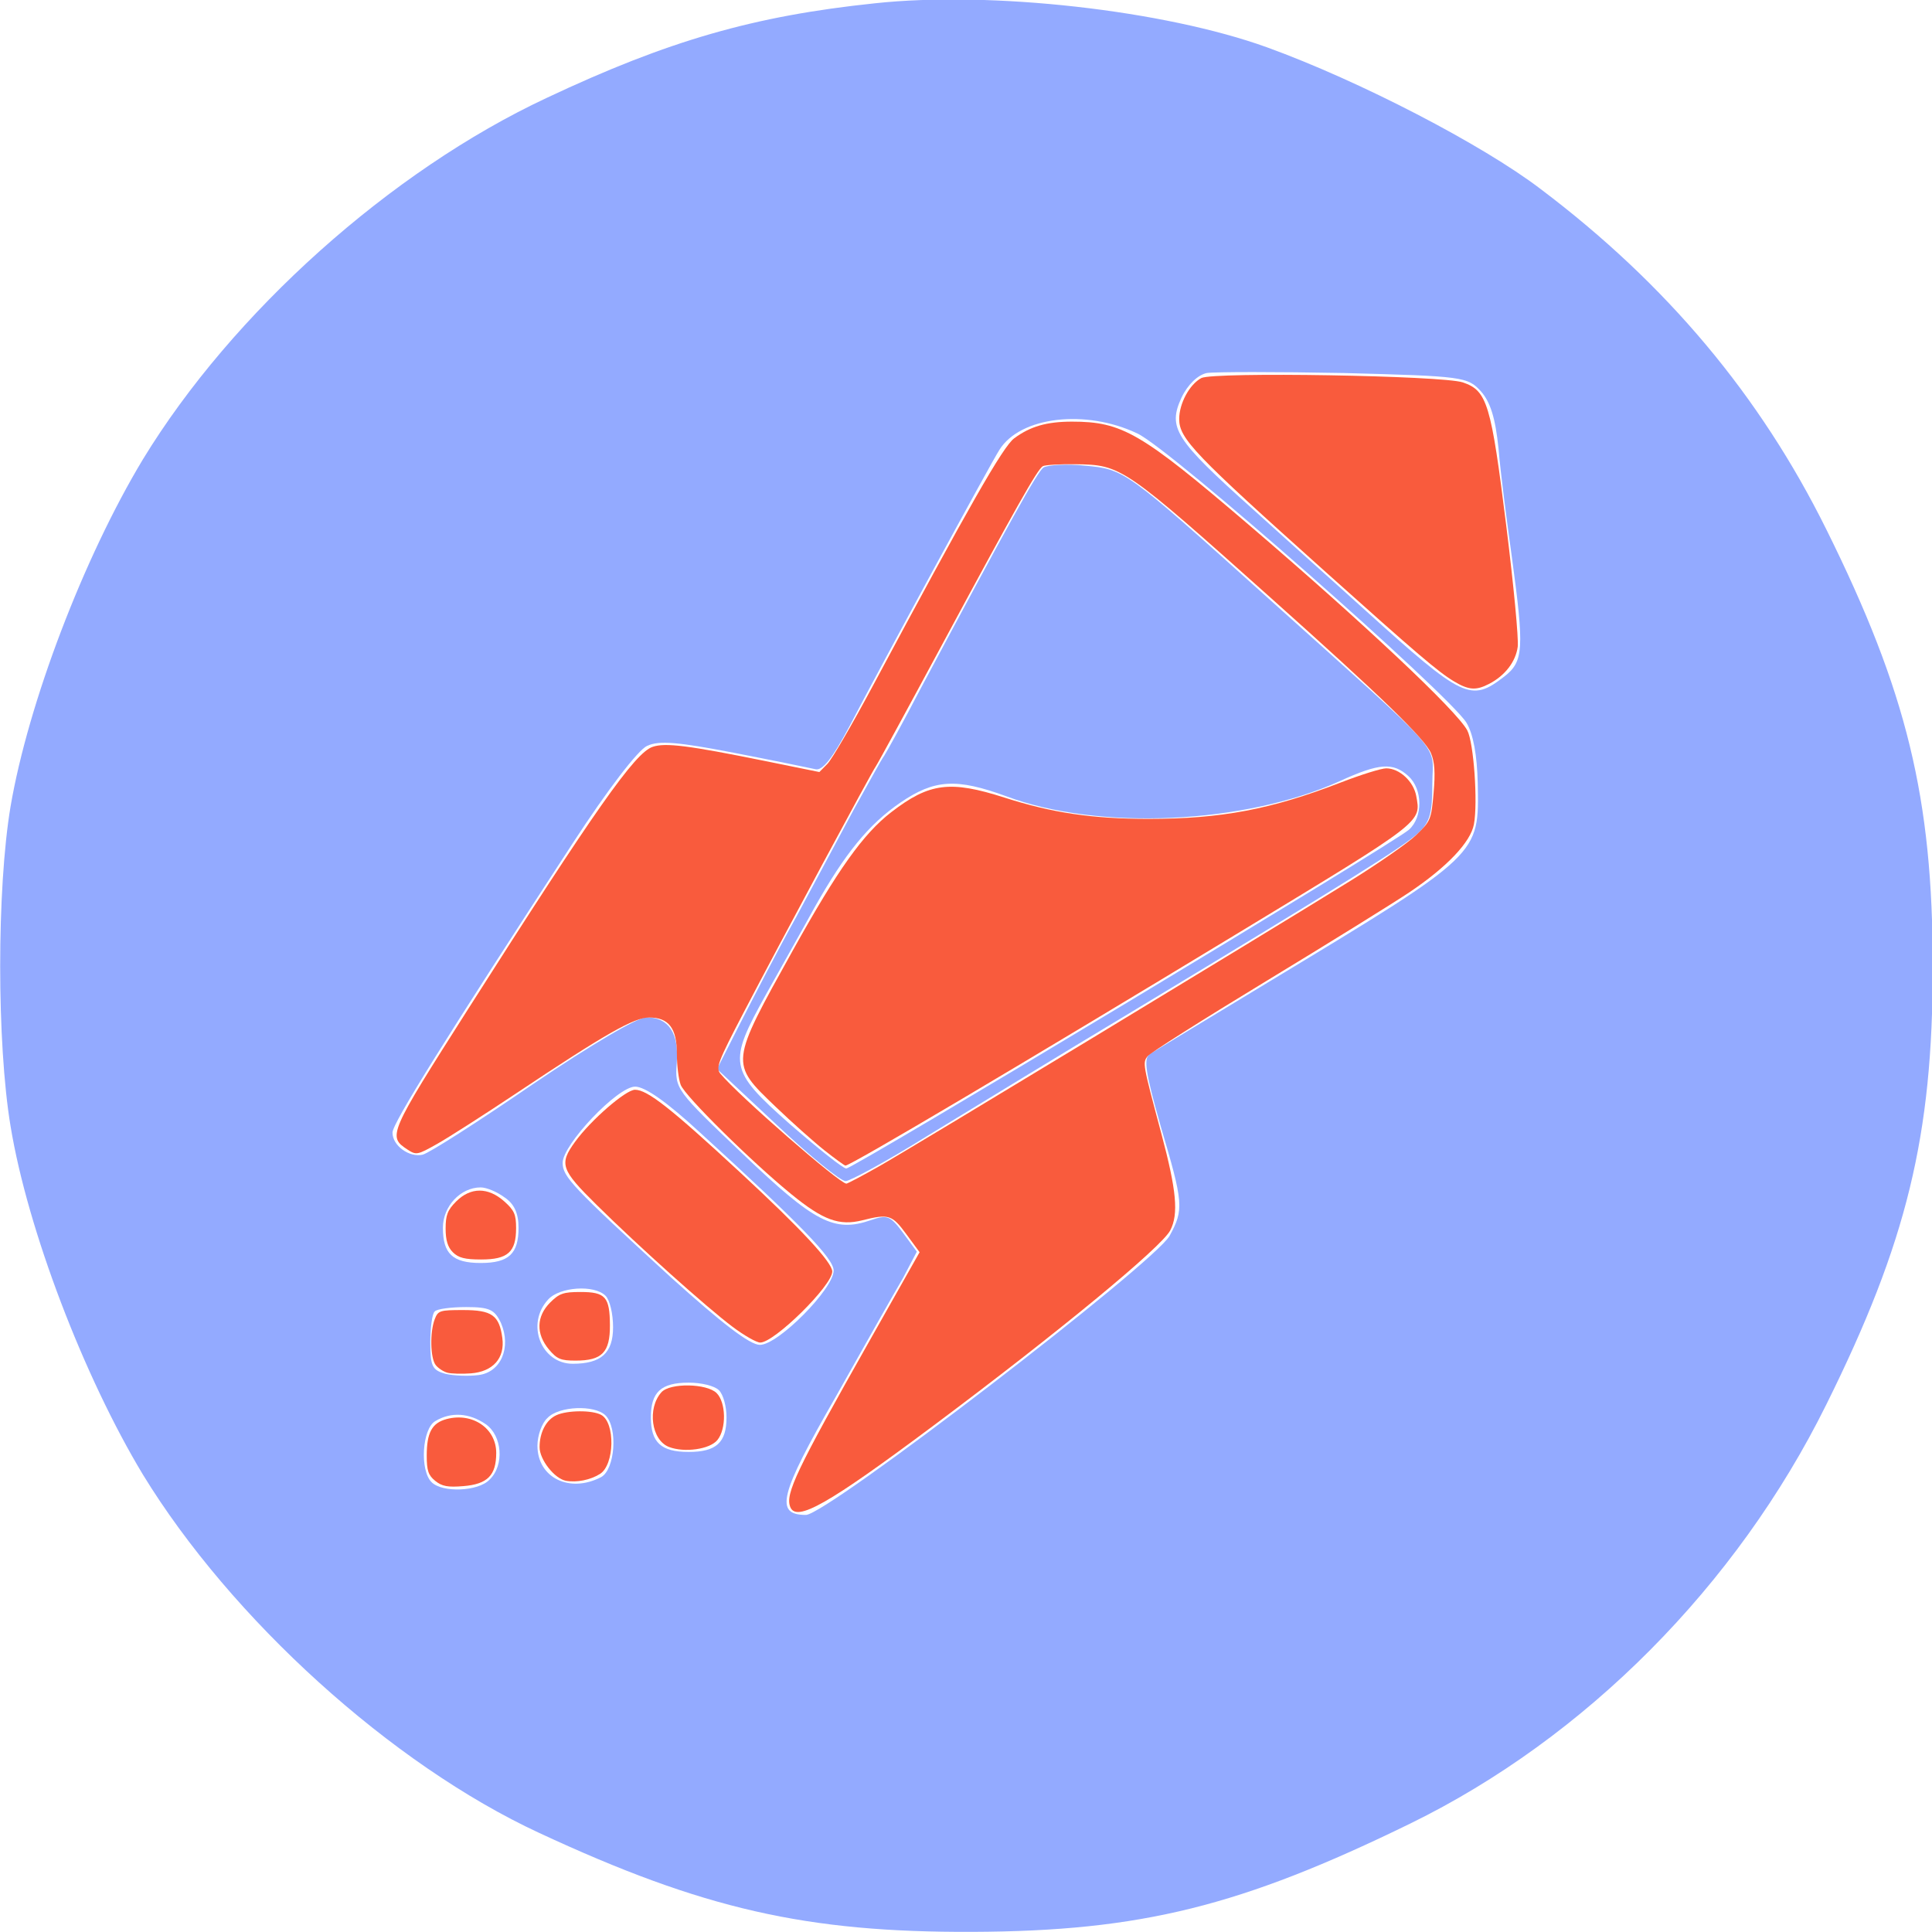 <?xml version="1.0" encoding="UTF-8" standalone="no"?>
<svg
   version="1.0"
   width="500pt"
   height="500pt"
   viewBox="0 0 500 500"
   preserveAspectRatio="xMidYMid meet"
   id="svg8"
   sodipodi:docname="crypto_tomb_share.svg"
   inkscape:version="1.1.1 (3bf5ae0d25, 2021-09-20)"
   xmlns:inkscape="http://www.inkscape.org/namespaces/inkscape"
   xmlns:sodipodi="http://sodipodi.sourceforge.net/DTD/sodipodi-0.dtd"
   xmlns="http://www.w3.org/2000/svg"
   xmlns:svg="http://www.w3.org/2000/svg">
  <defs
     id="defs12" />
  <sodipodi:namedview
     id="namedview10"
     pagecolor="#ffffff"
     bordercolor="#666666"
     borderopacity="1.0"
     inkscape:pageshadow="2"
     inkscape:pageopacity="0.0"
     inkscape:pagecheckerboard="0"
     inkscape:document-units="pt"
     showgrid="false"
     inkscape:zoom="0.654"
     inkscape:cx="777.52294"
     inkscape:cy="464.06728"
     inkscape:window-width="1920"
     inkscape:window-height="1057"
     inkscape:window-x="1912"
     inkscape:window-y="-8"
     inkscape:window-maximized="1"
     inkscape:current-layer="g6" />
  <g
     transform="translate(0,500) scale(0.1,-0.1)"
     fill="#000000"
     stroke="none"
     id="g6"
     style="fill:#93aaff;fill-opacity:1">
    <g
       id="g927"
       transform="matrix(1.631,0,0,1.63,-1577.531,-1577.498)">
      <path
         d="m 2355,4030 c -191,-20 -327,-59 -520,-150 -248,-116 -499,-341 -641,-574 -94,-156 -182,-387 -210,-551 -22,-131 -22,-376 0,-508 27,-164 116,-397 210,-553 140,-229 394,-460 629,-569 260,-121 424,-158 687,-157 268,1 427,41 695,172 278,136 518,378 660,665 128,258 169,427 169,695 0,268 -41,437 -169,695 -105,212 -253,389 -453,540 -93,71 -288,172 -434,225 -163,59 -438,90 -623,70 z m 962,-616 c 15,-17 23,-42 28,-91 3,-37 13,-114 21,-171 20,-147 19,-167 -12,-191 -53,-41 -65,-35 -219,104 -44,40 -125,112 -180,162 -124,111 -135,129 -113,177 10,21 26,36 40,39 13,2 111,2 218,0 189,-5 196,-6 217,-29 z m -545,-67 c 52,-24 494,-414 522,-459 11,-18 17,-52 18,-96 2,-115 7,-111 -332,-316 -96,-58 -181,-110 -188,-114 -11,-7 -7,-30 17,-115 36,-122 37,-132 14,-174 -25,-44 -544,-443 -577,-443 -50,0 -42,32 47,187 46,82 94,167 107,189 l 22,42 -22,30 c -20,27 -25,29 -51,20 -58,-20 -89,-4 -203,105 -106,101 -108,103 -105,144 4,48 -13,73 -48,73 -14,0 -87,-43 -180,-106 -86,-59 -164,-109 -175,-112 -21,-5 -48,14 -48,35 0,15 85,151 287,461 54,83 103,147 117,153 19,9 50,6 138,-11 62,-12 120,-24 129,-26 11,-3 27,17 54,68 53,102 225,419 238,439 33,53 137,65 219,26 z M 2077,2238 c 162,-148 213,-201 213,-220 0,-29 -88,-118 -117,-118 -16,0 -60,34 -141,107 -157,144 -172,160 -172,182 0,29 87,121 115,121 16,0 51,-25 102,-72 z m -309,-104 c 15,-10 22,-25 22,-48 0,-41 -15,-56 -60,-56 -45,0 -60,15 -60,56 0,34 28,64 60,64 9,0 26,-7 38,-16 z m 160,-156 c 7,-7 12,-29 12,-50 0,-41 -19,-58 -64,-58 -50,0 -75,63 -39,102 18,20 73,24 91,6 z m -166,-43 c 17,-39 0,-79 -36,-83 -16,-2 -39,-1 -52,2 -21,6 -24,12 -24,50 0,23 3,46 7,49 3,4 26,7 50,7 37,0 45,-4 55,-25 z m 346,-107 c 7,-7 12,-26 12,-43 0,-40 -16,-55 -60,-55 -44,0 -60,15 -60,55 0,40 16,55 60,55 20,0 41,-5 48,-12 z m -180,-40 c 20,-20 15,-86 -7,-98 -50,-26 -101,-1 -101,50 0,16 7,36 16,44 18,19 75,21 92,4 z m -190,-14 c 26,-18 30,-65 6,-88 -18,-19 -75,-21 -92,-4 -19,19 -15,85 6,97 25,15 54,13 80,-5 z"
         id="path2"
         style="fill:#93aaff;fill-opacity:1" />
      <path
         d="m 2623,3293 c -10,-7 -53,-85 -196,-353 -27,-52 -53,-99 -57,-105 -4,-5 -25,-44 -48,-85 -22,-41 -63,-118 -91,-170 -29,-52 -68,-128 -89,-169 l -37,-73 95,-89 c 52,-49 101,-89 109,-89 7,0 66,32 130,72 64,39 211,129 326,198 346,209 429,261 453,283 18,17 22,31 22,78 0,67 28,35 -260,294 -229,206 -228,205 -292,211 -29,3 -58,1 -65,-3 z m 579,-490 c 23,-21 23,-65 1,-85 -25,-22 -882,-538 -893,-538 -5,0 -45,32 -90,71 -97,86 -98,96 -37,206 24,43 59,105 77,138 48,85 85,131 136,166 54,37 89,39 168,10 147,-55 378,-44 529,24 63,29 85,30 109,8 z"
         id="path4"
         style="fill:#93aaff;fill-opacity:1" />
      <path
         style="fill:none;fill-opacity:1;stroke:none;stroke-width:0.765"
         d="m 303.394,372.156 c -2.245,-1.774 -6.913,-5.942 -10.372,-9.262 -9.662,-9.274 -9.695,-8.982 3.693,-33.095 9.46,-17.039 14.894,-24.672 20.816,-29.241 8.044,-6.206 12.432,-6.769 23.959,-3.077 10.097,3.234 18.666,4.501 30.451,4.501 15.382,-2.5e-4 25.959,-2 40.653,-7.687 4.278,-1.656 8.618,-3.01 9.645,-3.01 2.789,0 5.764,2.732 6.345,5.826 1.059,5.643 1.655,5.181 -37.147,28.722 -46.537,28.233 -82.507,49.55 -83.609,49.55 -0.193,0 -2.189,-1.452 -4.434,-3.226 z"
         id="path1328"
         transform="matrix(7.5,0,0,-7.5,0,5000)" />
      <path
         style="fill:#f95b3d;fill-opacity:1;stroke:none;stroke-width:0.765"
         d="m 296.147,447.628 c -1.065,-2.775 1.284,-7.702 16.644,-34.908 l 10.726,-18.999 -2.803,-3.818 c -3.025,-4.12 -3.728,-4.344 -9.269,-2.949 -4.901,1.234 -8.309,-0.006 -14.989,-5.453 -8.564,-6.983 -22.574,-20.832 -23.476,-23.204 -0.445,-1.17 -0.809,-4.105 -0.809,-6.521 0,-5.471 -1.722,-7.74 -5.874,-7.74 -3.194,0 -9.318,3.496 -28.169,16.08 -6.739,4.499 -14.228,9.294 -16.641,10.656 -4.227,2.386 -4.458,2.43 -6.327,1.205 -4.205,-2.755 -3.971,-3.299 12.722,-29.542 27.098,-42.6 35.376,-54.382 39.128,-55.69 2.673,-0.932 7.533,-0.321 23.864,2.997 l 11.441,2.325 1.7,-1.729 c 0.935,-0.951 5.198,-8.266 9.472,-16.255 20.607,-38.514 27.677,-50.906 30.05,-52.666 3.397,-2.52 6.887,-3.527 12.22,-3.527 10.62,0 14.602,2.323 37.331,21.775 24.216,20.724 44.114,39.457 46.305,43.592 1.368,2.582 2.263,15.295 1.4,19.892 -0.708,3.775 -5.726,9.057 -13.666,14.386 -3.443,2.311 -17.097,10.783 -30.342,18.827 -13.245,8.044 -24.505,15.181 -25.022,15.861 -1.084,1.425 -1.066,1.524 2.911,16.422 3.207,12.013 3.664,16.992 1.877,20.448 -1.846,3.57 -23.745,21.639 -50.102,41.338 -22.362,16.713 -29.037,20.501 -30.305,17.197 z m 18.837,-72.111 c 6.628,-3.757 80.138,-48.31 99.62,-60.376 5.909,-3.66 12.185,-8.031 13.945,-9.713 3.072,-2.935 3.222,-3.296 3.715,-8.941 0.376,-4.304 0.226,-6.561 -0.557,-8.41 -1.289,-3.042 -10.312,-11.798 -33.772,-32.774 -31.335,-28.016 -31.706,-28.27 -41.488,-28.397 -3.332,-0.043 -6.427,0.149 -6.877,0.427 -1.158,0.716 -5.672,8.721 -21.187,37.574 -7.462,13.876 -13.83,25.573 -14.151,25.994 -0.781,1.021 -20.377,37.544 -27.951,52.095 -5.44,10.45 -5.917,11.707 -4.907,12.931 3.765,4.564 25.198,23.28 26.654,23.274 0.252,-7.6e-4 3.383,-1.66 6.957,-3.686 z"
         id="path1404"
         transform="matrix(7.5,0,0,-7.5,0,5000)" />
      <path
         style="fill:#f95b3d;fill-opacity:1;stroke:none;stroke-width:0.765"
         d="m 303.394,372.156 c -2.245,-1.774 -6.913,-5.942 -10.372,-9.262 -9.662,-9.274 -9.695,-8.982 3.693,-33.095 9.46,-17.039 14.894,-24.672 20.816,-29.241 8.044,-6.206 12.432,-6.769 23.959,-3.077 10.097,3.234 18.666,4.501 30.451,4.501 15.382,-2.5e-4 25.959,-2 40.653,-7.687 4.278,-1.656 8.618,-3.01 9.645,-3.01 2.789,0 5.764,2.732 6.345,5.826 1.059,5.643 1.655,5.181 -37.147,28.722 -46.537,28.233 -82.507,49.55 -83.609,49.55 -0.193,0 -2.189,-1.452 -4.434,-3.226 z"
         id="path1480"
         transform="matrix(7.5,0,0,-7.5,0,5000)" />
      <path
         style="fill:#f95b3d;fill-opacity:1;stroke:none;stroke-width:0.765"
         d="m 283.906,409.477 c -5.567,-4.192 -19.882,-17.041 -28.744,-25.799 -7.548,-7.46 -7.946,-8.631 -4.528,-13.341 3.322,-4.579 10.724,-11.009 12.672,-11.009 2.616,0 7.518,3.856 22.24,17.494 12.86,11.912 19.504,19.067 19.495,20.992 -0.013,2.966 -12.245,15.031 -15.24,15.031 -0.784,0 -3.437,-1.515 -5.896,-3.367 z"
         id="path1519"
         transform="matrix(7.5,0,0,-7.5,0,5000)" />
      <path
         style="fill:#f95b3d;fill-opacity:1;stroke:none;stroke-width:0.765"
         d="m 224.771,393.731 c -1.084,-1.084 -1.529,-2.548 -1.529,-5.028 0,-2.848 0.416,-3.915 2.235,-5.734 3.051,-3.051 6.765,-3.052 10.177,-0.004 2.115,1.89 2.497,2.754 2.497,5.654 0,5.068 -1.749,6.641 -7.381,6.641 -3.449,0 -4.817,-0.349 -5.998,-1.529 z"
         id="path1558"
         transform="matrix(7.5,0,0,-7.5,0,5000)" />
      <path
         style="fill:#f95b3d;fill-opacity:1;stroke:none;stroke-width:0.765"
         d="m 245.099,414.314 c -2.769,-3.291 -2.674,-7.01 0.255,-9.939 1.924,-1.924 2.815,-2.235 6.405,-2.235 5.294,0 6.21,1.032 6.243,7.034 0.032,5.75 -1.655,7.492 -7.254,7.492 -3.16,0 -3.945,-0.327 -5.649,-2.352 z"
         id="path1597"
         transform="matrix(7.5,0,0,-7.5,0,5000)" />
      <path
         style="fill:#f95b3d;fill-opacity:1;stroke:none;stroke-width:0.765"
         d="m 223.624,419.228 c -0.841,-0.218 -1.959,-0.95 -2.485,-1.625 -1.138,-1.463 -1.257,-6.925 -0.21,-9.678 0.7,-1.842 1.063,-1.961 5.998,-1.961 6.115,0 7.666,1.104 8.312,5.919 0.572,4.266 -1.982,7.133 -6.671,7.486 -1.878,0.141 -4.103,0.079 -4.944,-0.14 z"
         id="path1636"
         transform="matrix(7.5,0,0,-7.5,0,5000)" />
      <path
         style="fill:#f95b3d;fill-opacity:1;stroke:none;stroke-width:0.765"
         d="m 221.043,442.126 c -1.46,-1.182 -1.8,-2.186 -1.8,-5.317 0,-4.902 1.105,-6.943 4.208,-7.768 5.48,-1.458 10.495,1.968 10.495,7.169 0,4.749 -1.836,6.605 -6.953,7.029 -3.292,0.273 -4.521,0.043 -5.949,-1.114 z"
         id="path1675"
         transform="matrix(7.5,0,0,-7.5,0,5000)" />
      <path
         style="fill:#f95b3d;fill-opacity:1;stroke:none;stroke-width:0.765"
         d="m 248.688,442.105 c -2.395,-0.436 -5.569,-4.49 -5.569,-7.112 0,-3.13 1.397,-5.788 3.561,-6.774 2.327,-1.06 7.535,-1.102 9.454,-0.075 3.032,1.623 2.857,10.587 -0.244,12.52 -2.052,1.279 -4.928,1.855 -7.201,1.441 z"
         id="path1753"
         transform="matrix(7.5,0,0,-7.5,0,5000)" />
      <path
         style="fill:#f95b3d;fill-opacity:1;stroke:none;stroke-width:0.765"
         d="m 270.494,434.946 c -3.724,-1.435 -4.648,-8.191 -1.585,-11.59 1.806,-2.004 9.605,-1.876 11.672,0.191 1.997,1.997 2.087,7.552 0.161,9.93 -1.589,1.962 -6.968,2.733 -10.248,1.469 z"
         id="path1792"
         transform="matrix(7.5,0,0,-7.5,0,5000)" />
      <path
         style="fill:#f95b3d;fill-opacity:1;stroke:none;stroke-width:0.765"
         d="m 436.544,272.851 c -3.301,-1.983 -7.676,-5.716 -27.141,-23.157 -27.809,-24.918 -30.965,-28.216 -30.96,-32.361 0.003,-3.302 2.18,-7.331 4.684,-8.671 2.504,-1.34 51.073,-0.532 55.329,0.921 5.152,1.759 5.953,4.411 9.196,30.471 1.543,12.401 2.628,23.874 2.41,25.496 -0.424,3.158 -2.688,6.104 -6.026,7.841 -2.808,1.461 -4.348,1.35 -7.492,-0.539 z"
         id="path1831"
         transform="matrix(7.5,0,0,-7.5,0,5000)" />
    </g>
  </g>
</svg>
